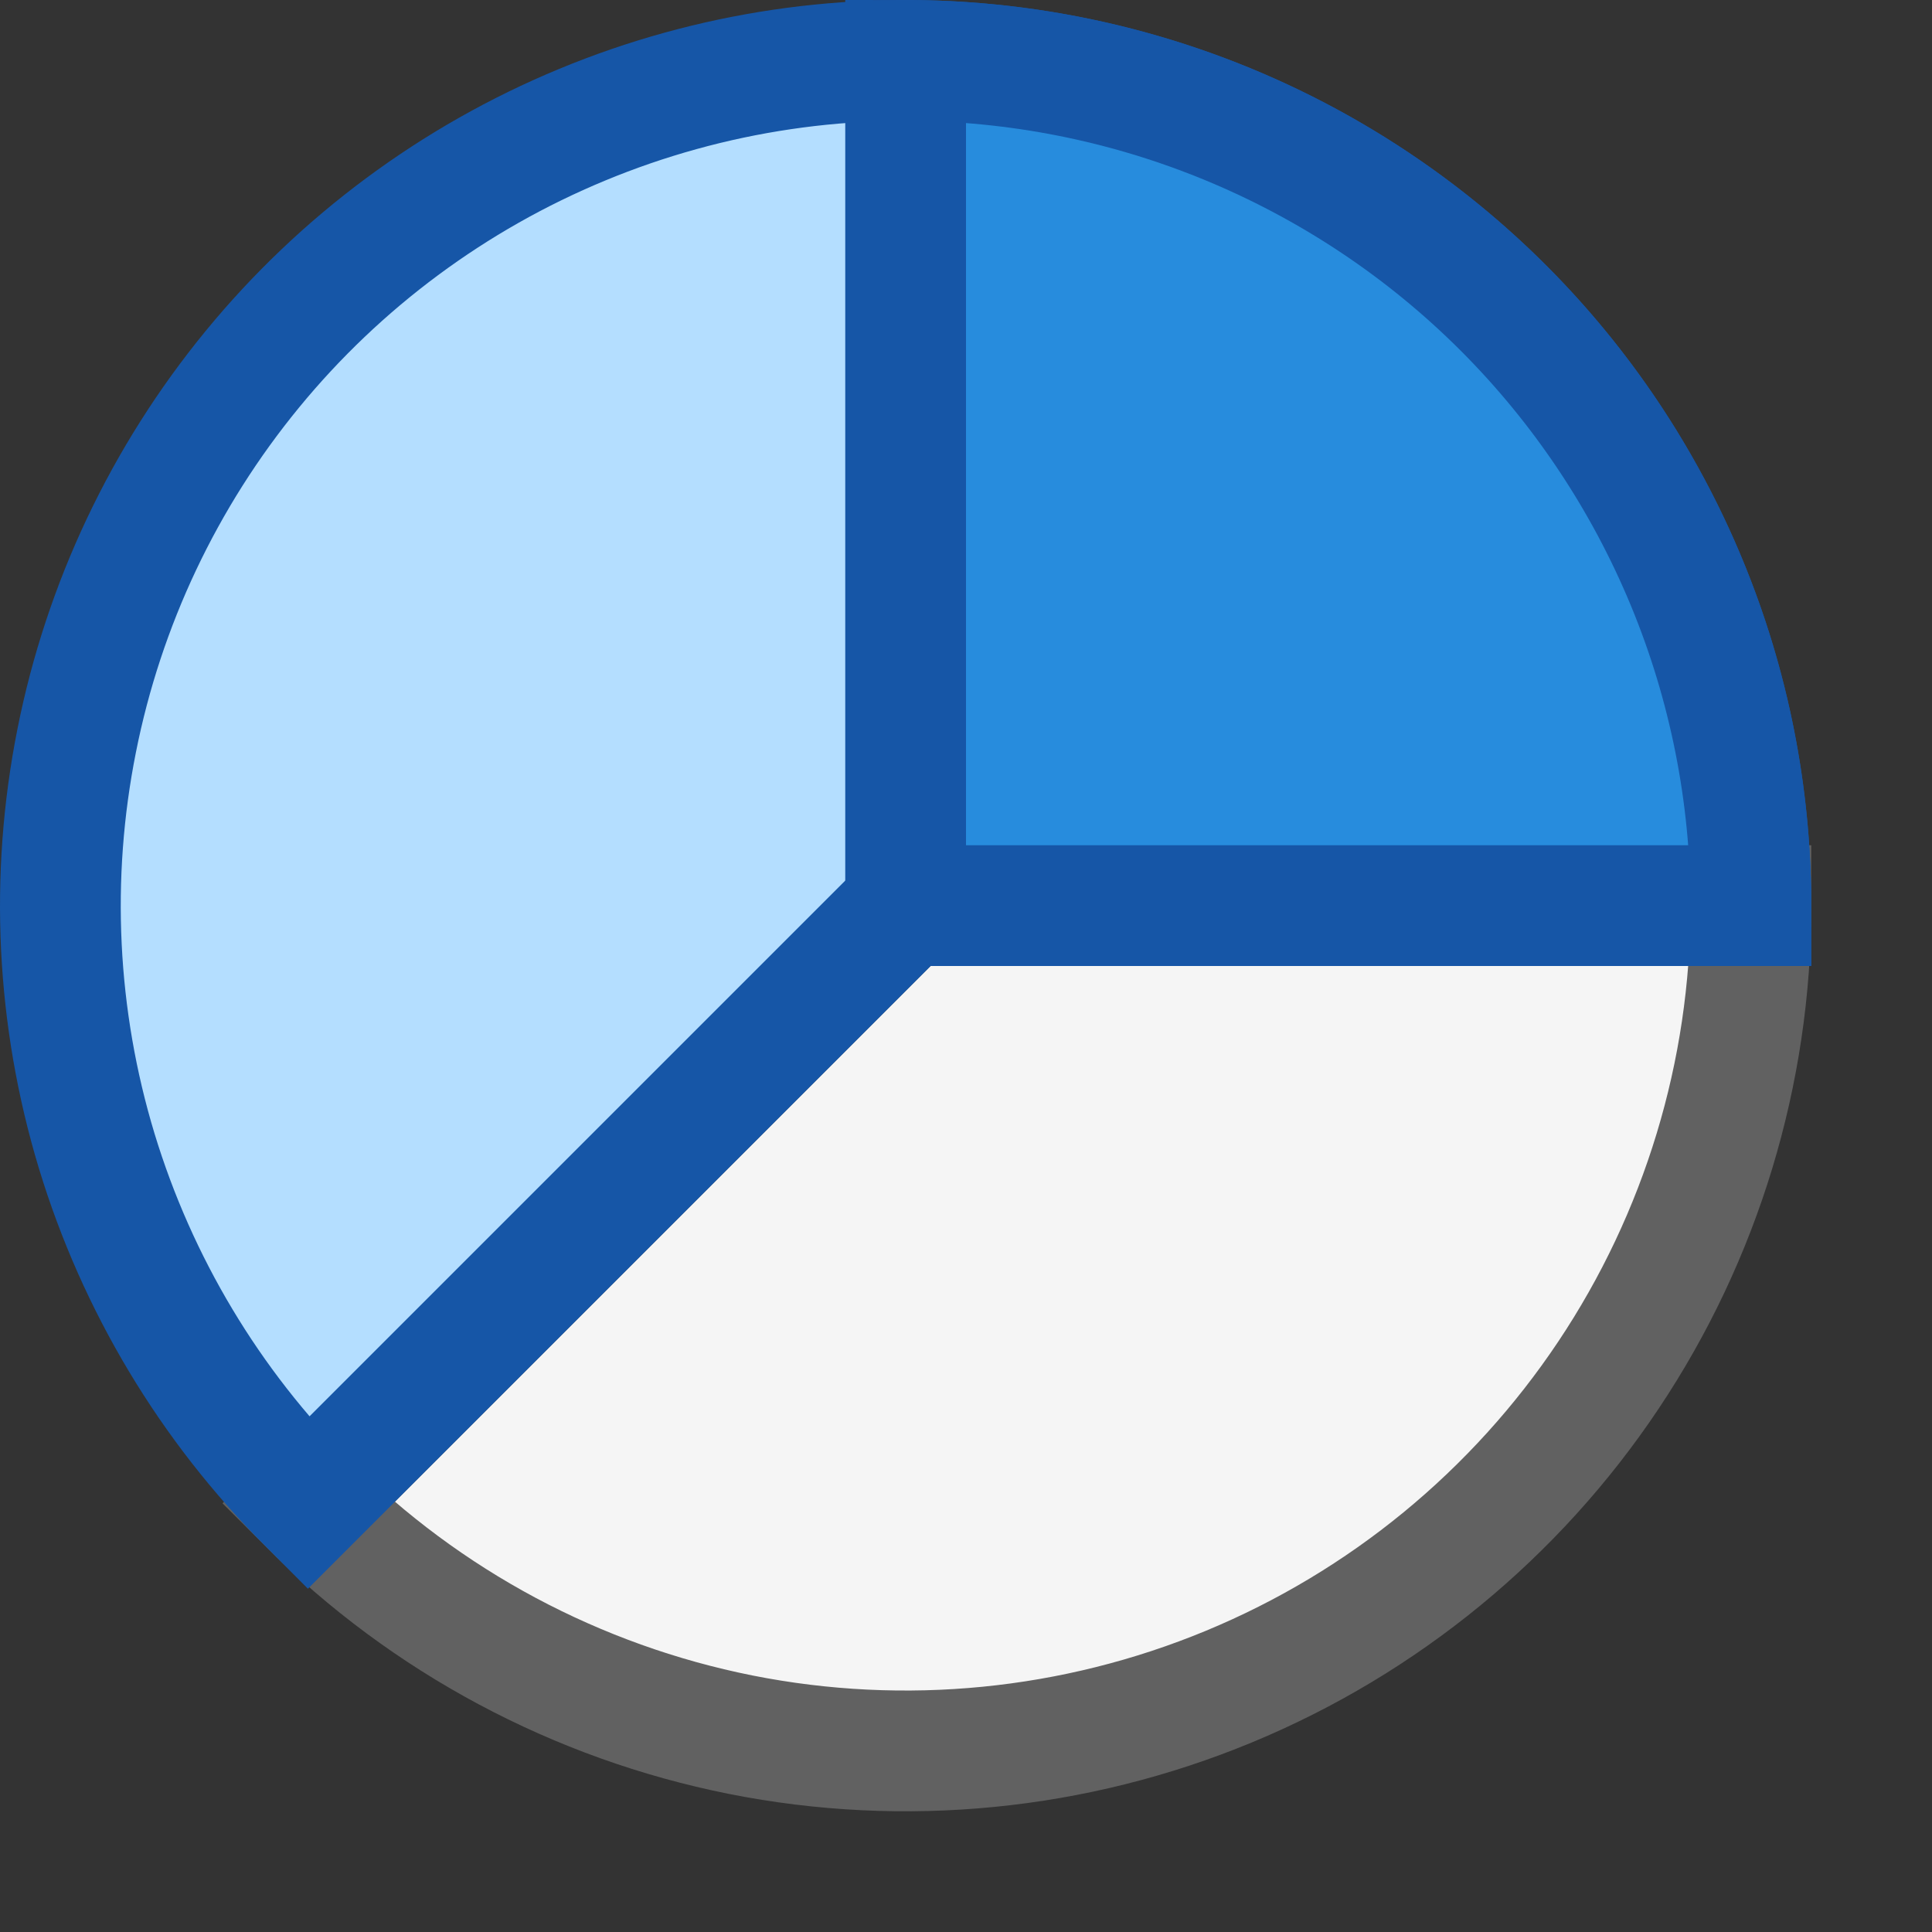 <svg width="16" height="16" viewBox="0 0 16 16" fill="none" xmlns="http://www.w3.org/2000/svg">
<rect x="0" y="0" width="16" height="16" fill="#333333" stroke="none"/>
<path d="M14.5 7.5C14.5 8.884 14.089 10.238 13.32 11.389C12.551 12.54 11.458 13.437 10.179 13.967C8.9 14.497 7.492 14.636 6.134 14.366C4.777 14.095 3.529 13.429 2.55 12.45L7.5 7.5H14.5Z" fill="#F5F5F5" stroke="#616161"/>
<path d="M14.5 7.5C14.5 6.349 14.216 5.215 13.673 4.2C13.131 3.185 12.346 2.319 11.389 1.68C10.432 1.04 9.332 0.647 8.186 0.534C7.041 0.421 5.885 0.592 4.821 1.033C3.758 1.473 2.819 2.169 2.089 3.059C1.359 3.949 0.859 5.005 0.635 6.134C0.41 7.263 0.467 8.43 0.801 9.532C1.136 10.634 1.736 11.636 2.55 12.45L7.5 7.5H14.5Z" fill="#B4DEFF" stroke="#1656A7"/>
<path d="M14.5 7.5C14.5 6.581 14.319 5.67 13.967 4.821C13.615 3.972 13.1 3.2 12.45 2.55C11.8 1.9 11.028 1.385 10.179 1.033C9.329 0.681 8.419 0.5 7.5 0.5L7.5 7.5H14.5Z" fill="#278CDD" stroke="#1656A7"/>
</svg>
